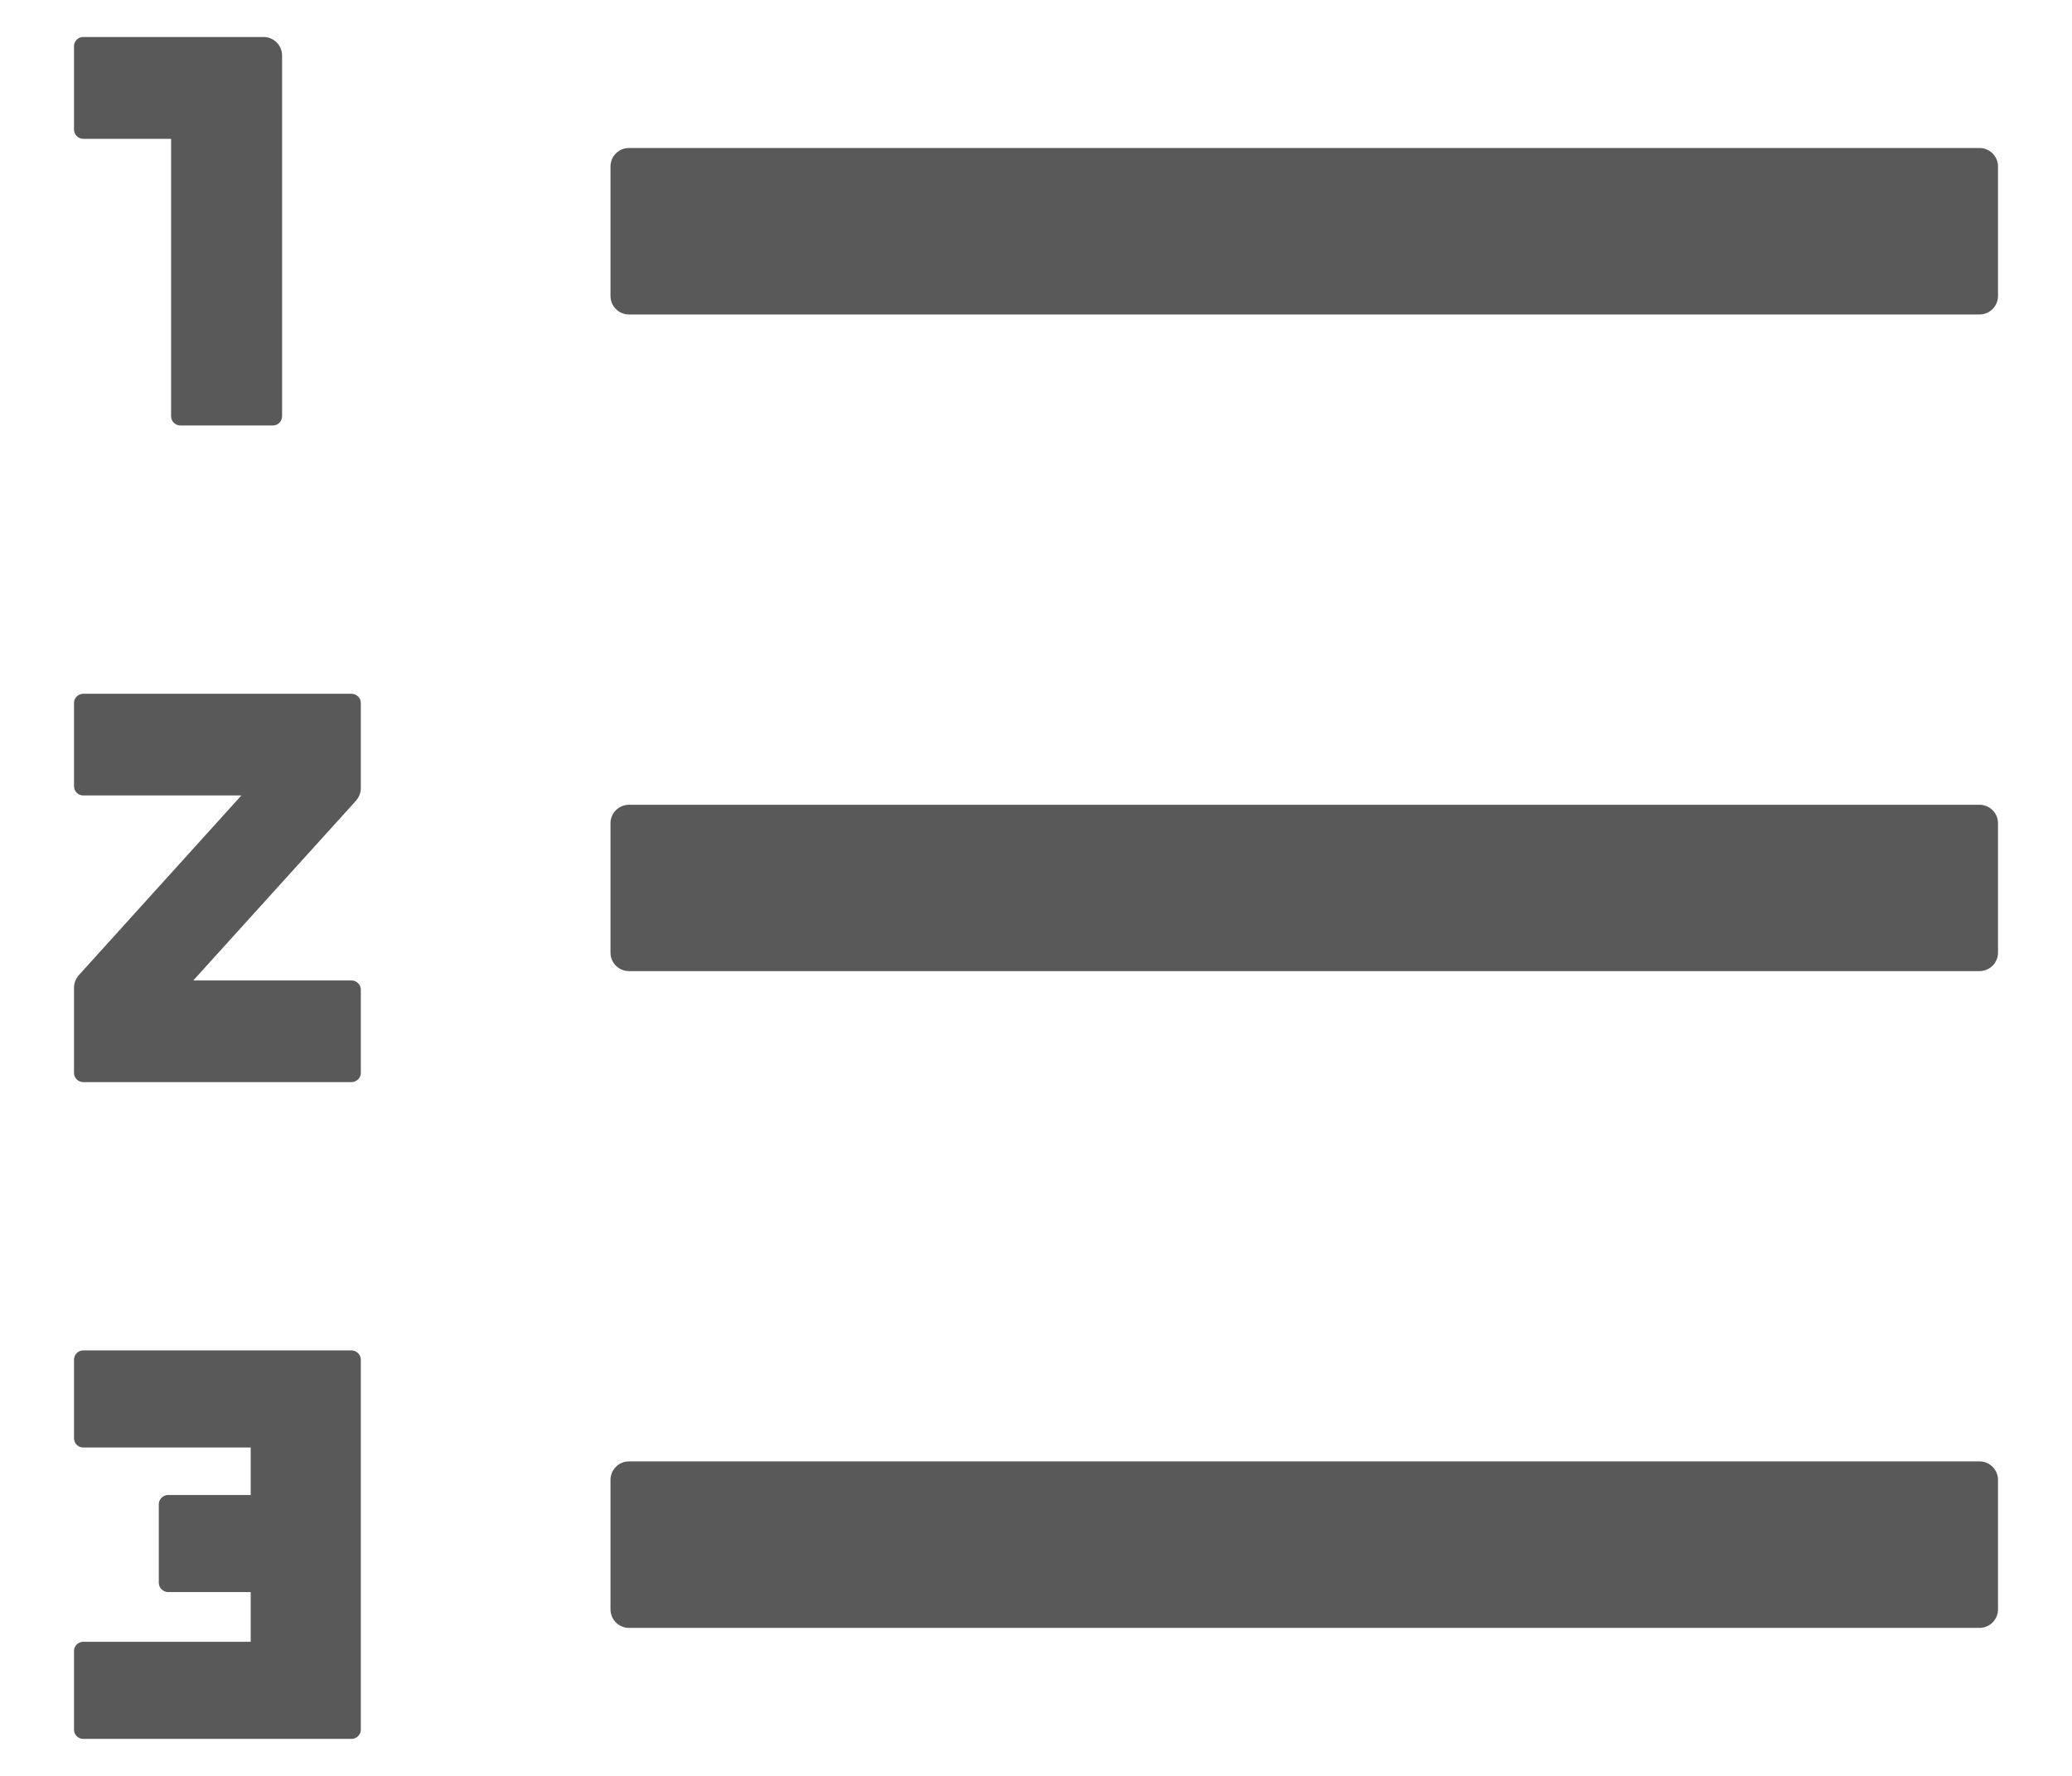 <?xml version="1.0" encoding="UTF-8"?>
<svg width="14px" height="12px" viewBox="0 0 14 12" version="1.1" xmlns="http://www.w3.org/2000/svg" xmlns:xlink="http://www.w3.org/1999/xlink">
    <!-- Generator: Sketch 61.2 (89653) - https://sketch.com -->
    <title>ordered list</title>
    <desc>Created with Sketch.</desc>
    <g id="ODC2.1-20200204" stroke="none" stroke-width="1" fill-rule="evenodd" opacity="0.65">
        <g id="sequnece管理查看1" transform="translate(-13, -224)" fill-rule="nonzero">
            <g id="ordered-list" transform="translate(12, 222)">
                <rect id="矩形" opacity="0" x="0" y="0" width="16" height="16"></rect>
                <path d="M14.375,11.875 L5.25,11.875 C5.181,11.875 5.125,11.931 5.125,12 L5.125,12.875 C5.125,12.944 5.181,13 5.25,13 L14.375,13 C14.444,13 14.5,12.944 14.5,12.875 L14.5,12 C14.5,11.931 14.444,11.875 14.375,11.875 Z M14.375,3 L5.25,3 C5.181,3 5.125,3.056 5.125,3.125 L5.125,4 C5.125,4.069 5.181,4.125 5.25,4.125 L14.375,4.125 C14.444,4.125 14.5,4.069 14.5,4 L14.5,3.125 C14.5,3.056 14.444,3 14.375,3 Z M14.375,7.438 L5.25,7.438 C5.181,7.438 5.125,7.494 5.125,7.562 L5.125,8.438 C5.125,8.506 5.181,8.562 5.25,8.562 L14.375,8.562 C14.444,8.562 14.5,8.506 14.5,8.438 L14.5,7.562 C14.5,7.494 14.444,7.438 14.375,7.438 Z M3.375,11.125 L1.562,11.125 C1.528,11.125 1.5,11.153 1.5,11.188 L1.5,11.719 C1.5,11.753 1.528,11.781 1.562,11.781 L2.694,11.781 L2.694,12.102 L2.136,12.102 C2.102,12.102 2.073,12.13 2.073,12.164 L2.073,12.695 C2.073,12.73 2.102,12.758 2.136,12.758 L2.694,12.758 L2.694,13.094 L1.562,13.094 C1.528,13.094 1.5,13.122 1.5,13.156 L1.5,13.688 C1.5,13.722 1.528,13.75 1.562,13.75 L3.375,13.75 C3.409,13.75 3.438,13.722 3.438,13.688 L3.438,11.188 C3.438,11.153 3.409,11.125 3.375,11.125 Z M1.562,2.938 L2.156,2.938 L2.156,4.812 C2.156,4.847 2.184,4.875 2.219,4.875 L2.844,4.875 C2.878,4.875 2.906,4.847 2.906,4.812 L2.906,2.375 C2.906,2.306 2.85,2.25 2.781,2.25 L1.562,2.25 C1.528,2.25 1.5,2.278 1.5,2.312 L1.5,2.875 C1.5,2.909 1.528,2.938 1.562,2.938 Z M3.375,6.688 L1.562,6.688 C1.528,6.688 1.5,6.716 1.5,6.75 L1.5,7.312 C1.5,7.347 1.528,7.375 1.562,7.375 L2.631,7.375 L1.533,8.589 C1.512,8.613 1.5,8.642 1.5,8.673 L1.5,9.25 C1.5,9.284 1.528,9.312 1.562,9.312 L3.375,9.312 C3.409,9.312 3.438,9.284 3.438,9.25 L3.438,8.688 C3.438,8.653 3.409,8.625 3.375,8.625 L2.306,8.625 L3.405,7.411 C3.425,7.388 3.438,7.358 3.438,7.327 L3.438,6.75 C3.438,6.716 3.409,6.688 3.375,6.688 L3.375,6.688 Z" id="形状"></path>
            </g>
        </g>
    </g>
</svg>
